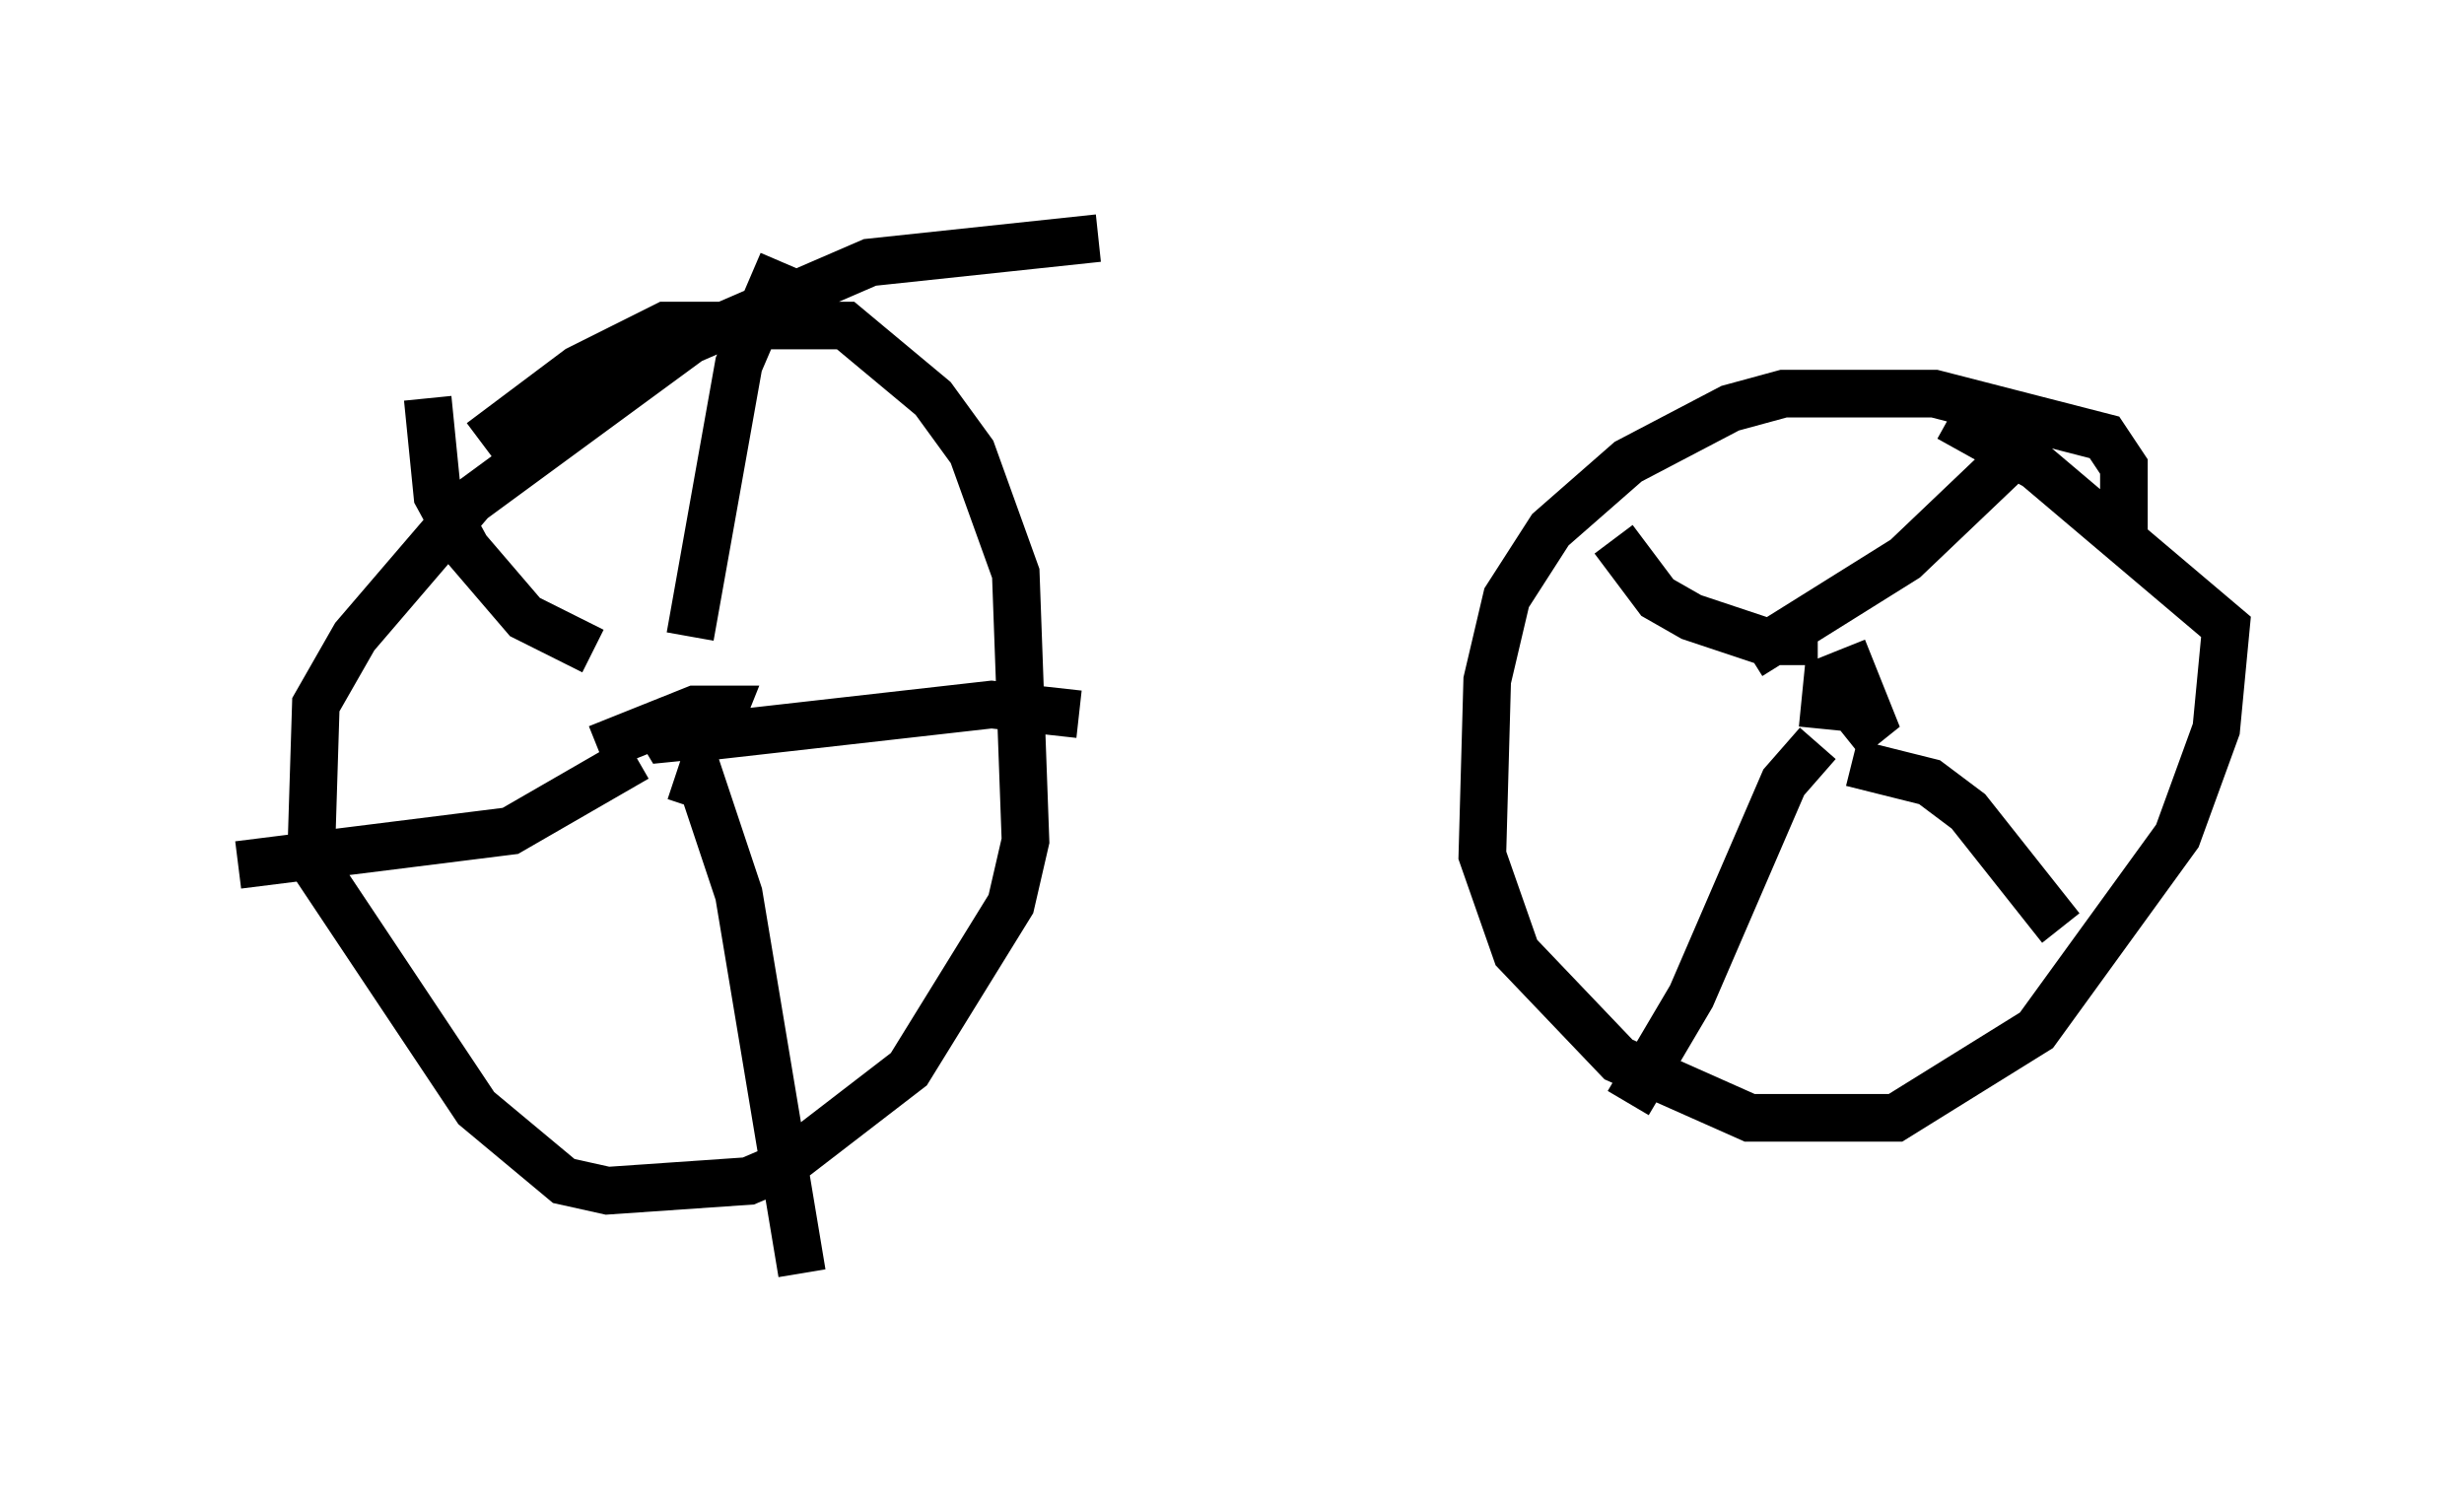 <?xml version="1.0" encoding="utf-8" ?>
<svg baseProfile="full" height="31.744" version="1.1" width="51.753" xmlns="http://www.w3.org/2000/svg" xmlns:ev="http://www.w3.org/2001/xml-events" xmlns:xlink="http://www.w3.org/1999/xlink"><defs /><rect fill="white" height="31.744" width="51.753" x="0" y="0" /><path d="M10.002, 11.329 m0.102, -2.042 l2.042, -1.531 1.838, -0.919 l3.777, 0.0 1.838, 1.531 l0.817, 1.123 0.919, 2.552 l0.204, 5.615 -0.306, 1.327 l-2.144, 3.471 -2.654, 2.042 l-0.715, 0.306 -2.96, 0.204 l-0.919, -0.204 -1.838, -1.531 l-3.471, -5.206 0.102, -3.267 l0.817, -1.429 2.45, -2.858 l4.594, -3.369 3.777, -1.633 l4.798, -0.51 m21.54, 6.431 l0.0, -1.633 -0.408, -0.613 l-3.573, -0.919 -3.165, 0.0 l-1.123, 0.306 -2.144, 1.123 l-1.633, 1.429 -0.919, 1.429 l-0.408, 1.735 -0.102, 3.675 l0.715, 2.042 2.144, 2.246 l2.756, 1.225 3.063, 0.0 l2.96, -1.838 2.96, -4.083 l0.817, -2.246 0.204, -2.144 l-3.981, -3.369 -1.838, -1.021 m-2.654, 6.533 l0.102, -1.021 0.51, -0.204 l0.408, 1.021 -0.51, 0.408 m-26.236, 0.204 l2.042, -0.817 0.613, 0.0 l-0.204, 0.51 -1.021, 0.102 l-0.306, -0.51 m0.817, -1.633 l1.021, -5.717 0.919, -2.144 m-2.756, 9.8 l0.817, 0.204 6.329, -0.715 l1.838, 0.204 m-8.167, 1.94 l0.204, -0.613 0.817, 2.45 l1.327, 7.963 m-3.471, -10.821 l-2.654, 1.531 -5.717, 0.715 m7.452, -4.492 l-1.429, -0.715 -1.225, -1.429 l-0.613, -1.123 -0.204, -2.042 m27.767, 5.41 l3.267, -2.042 2.144, -2.042 m-3.267, 6.329 l1.633, 0.408 0.817, 0.613 l1.94, 2.45 m-5.104, -3.879 l-0.715, 0.817 -1.94, 4.492 l-1.327, 2.246 m3.981, -9.698 l-1.123, 0.0 -1.531, -0.51 l-0.715, -0.408 -0.919, -1.225 " fill="none" stroke="black" stroke-width="1" /></svg>